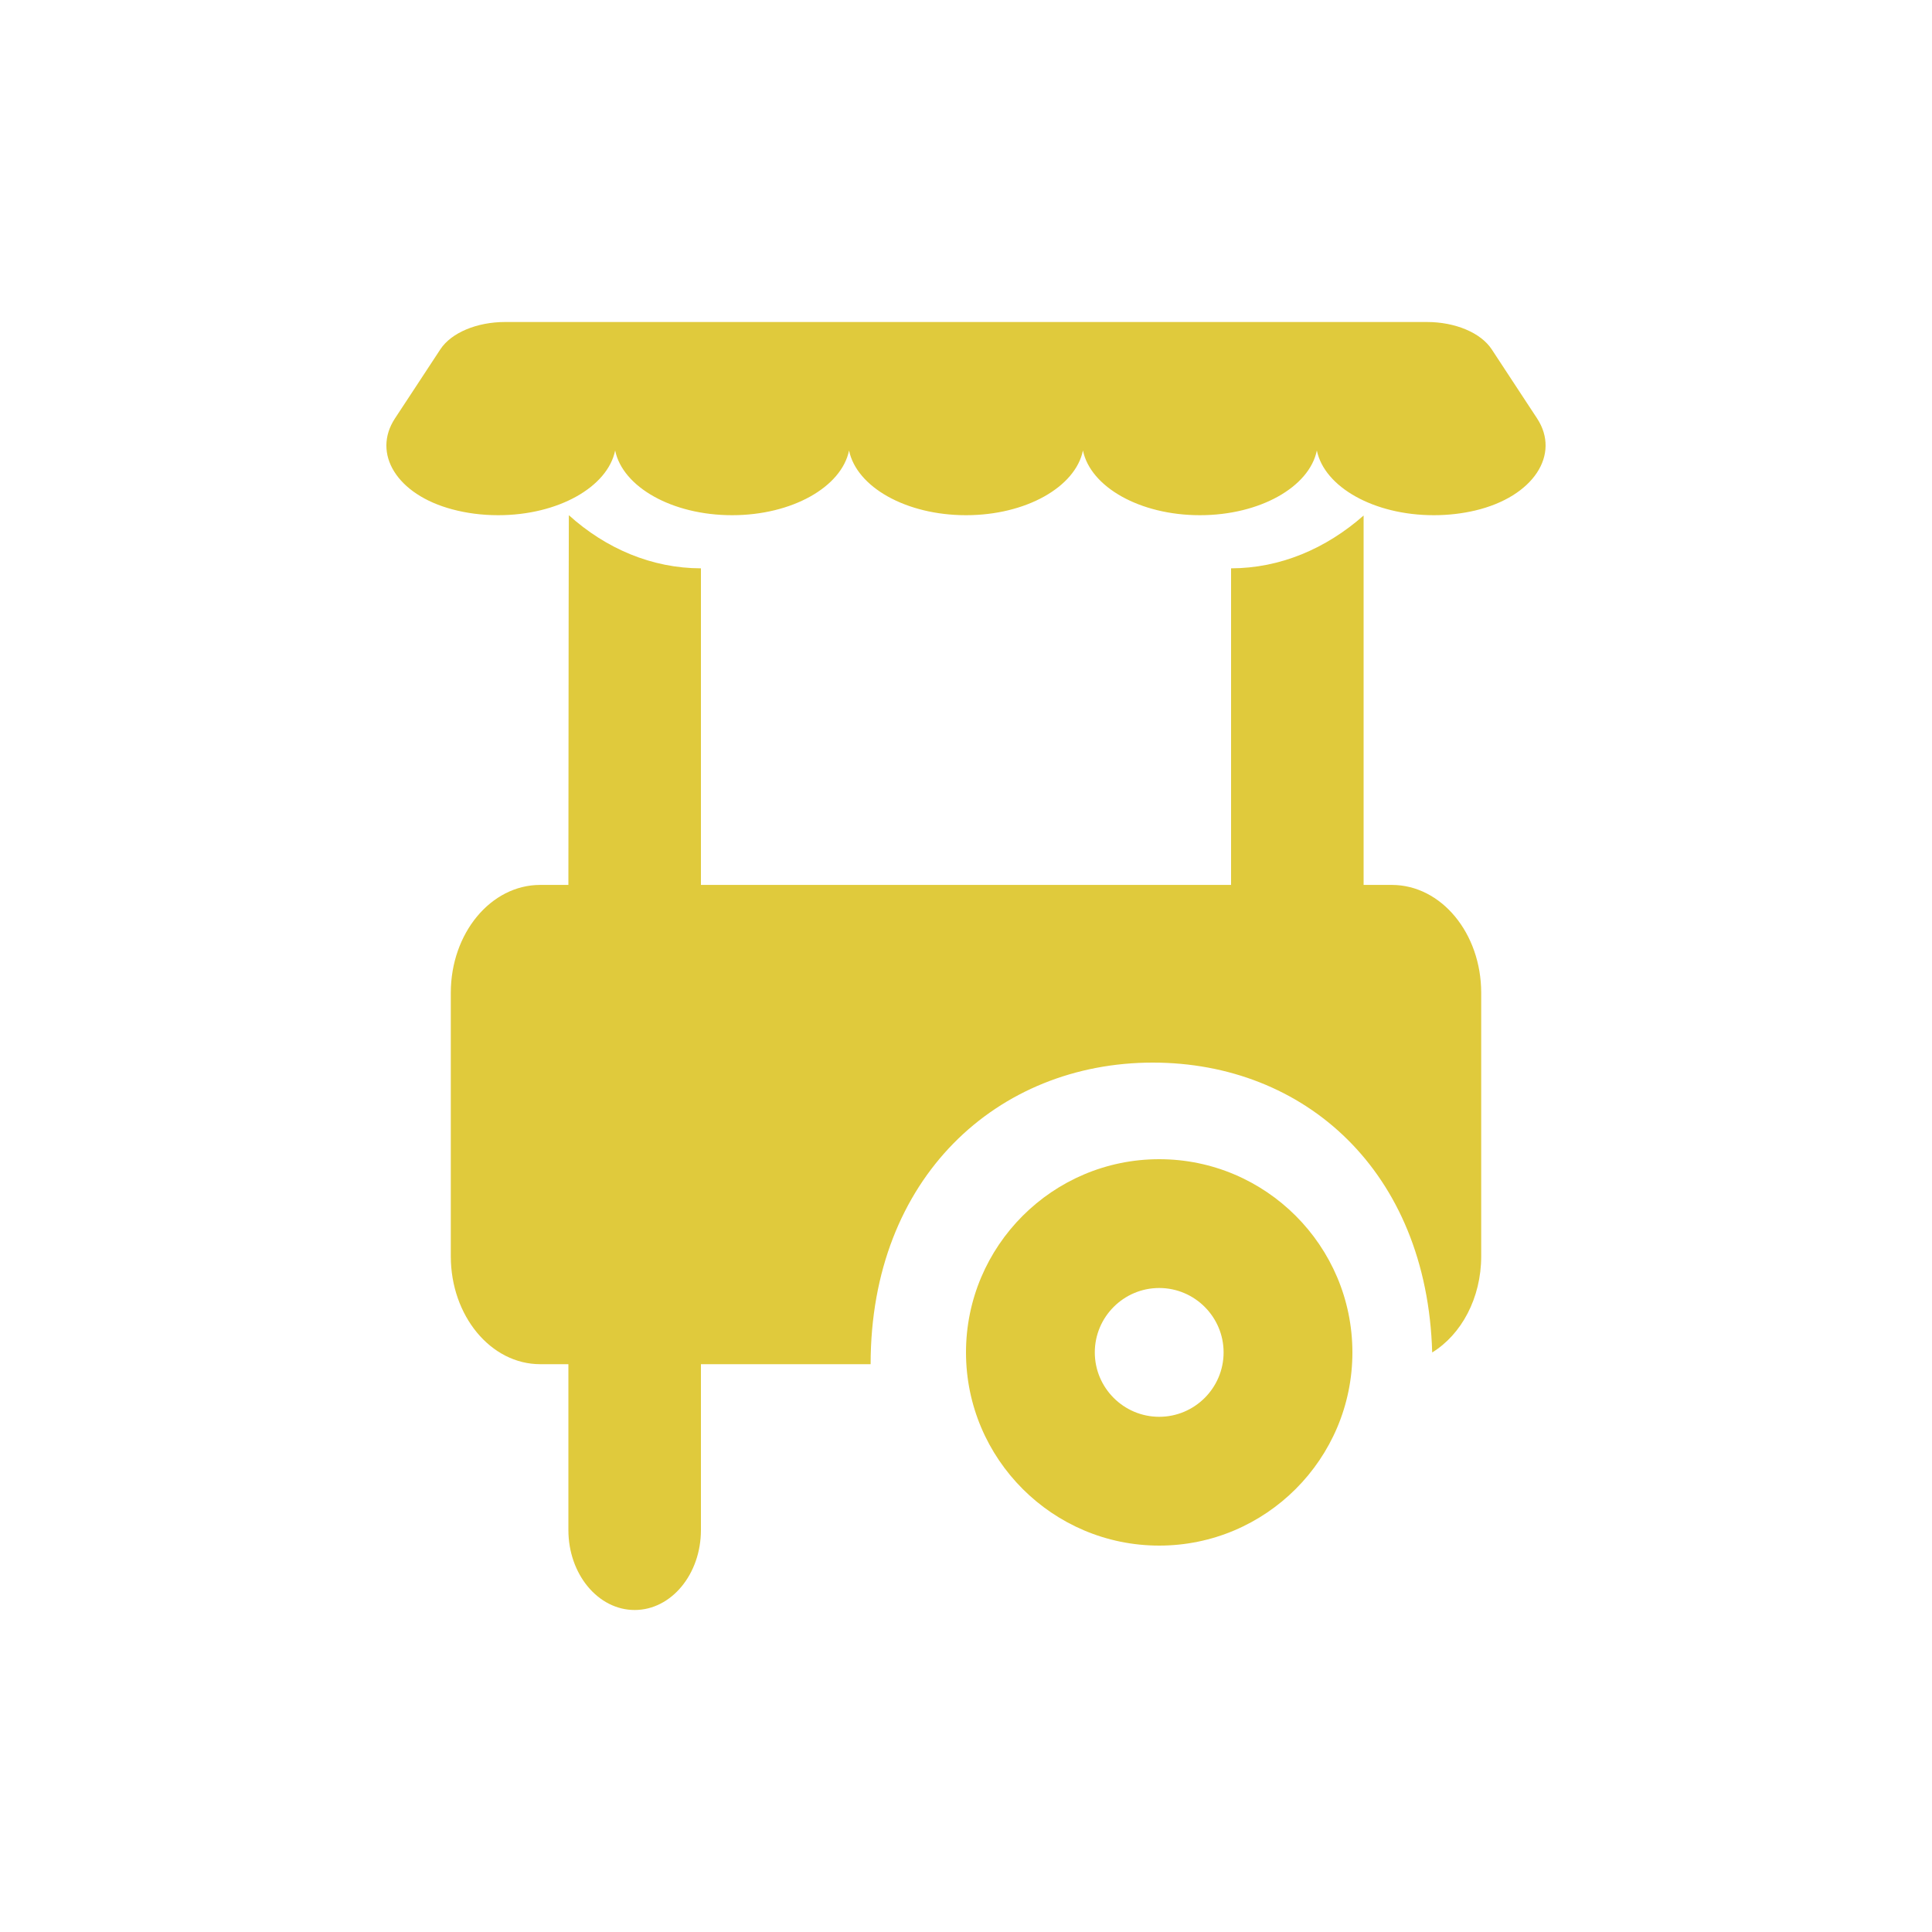 <?xml version="1.0" encoding="UTF-8"?>
<svg height="30px" version="1.1" viewBox="0 0 30 30" width="30px"
    xmlns="http://www.w3.org/2000/svg">
    <!-- Generator: Sketch 49.3 (51167) - http://www.bohemiancoding.com/sketch -->
    <title>Element/icon/waypoint/shop-roundsquare</title>
    <desc>Created with Sketch.</desc>
    <defs></defs>
    <g fill="none" fill-rule="evenodd" id="Element/icon/waypoint/shop-roundsquare" stroke="none"
        stroke-width="1">
        <g fill="#E0CA3C" fill-rule="nonzero" id="Group" transform="translate(6, 5)">
            <path
                d="M17.595,1.082 L17.163,0.424 C16.994,0.167 16.597,0 16.157,0 L1.844,0 C1.404,0 1.007,0.167 0.838,0.424 L0.406,1.082 L0.133,1.497 C-0.225,2.042 0.161,2.68 1.023,2.909 C1.242,2.968 1.483,3 1.736,3 C2.667,3 3.436,2.562 3.552,1.995 C3.669,2.562 4.437,3 5.368,3 C6.299,3 7.068,2.562 7.184,1.995 C7.301,2.562 8.069,3 9,3 C9.931,3 10.7,2.562 10.816,1.995 C10.933,2.562 11.701,3 12.632,3 C13.563,3 14.332,2.562 14.448,1.995 C14.565,2.562 15.333,3 16.264,3 C16.491,3 16.707,2.974 16.907,2.927 C17.811,2.713 18.236,2.058 17.867,1.496 L17.595,1.082 Z"
                id="Shape"></path>
            <path
                d="M15.612,8.741 L15.174,8.741 L15.174,3.005 C14.591,3.519 13.879,3.824 13.116,3.825 L13.116,8.741 L4.884,8.741 L4.884,3.825 C4.121,3.824 3.409,3.519 2.833,3 C2.831,3.001 2.829,4.915 2.826,8.741 L2.388,8.741 C1.622,8.741 1,9.491 1,10.417 L1,14.507 C1,15.432 1.621,16.183 2.388,16.183 L2.826,16.183 L2.826,18.758 C2.826,19.444 3.287,20 3.855,20 C4.424,20 4.884,19.444 4.884,18.758 L4.884,16.183 L7.519,16.183 C7.519,13.279 9.495,11.5 11.9,11.5 C14.255,11.5 16.159,13.181 16.239,16.001 C16.69,15.724 17,15.16 17,14.507 L17,10.417 C17,9.491 16.379,8.741 15.612,8.741 Z"
                id="Shape"></path>
            <path
                d="M12,13 C10.346,13 9,14.346 9,16 C9,17.654 10.346,19 12,19 C13.654,19 15,17.654 15,16 C15,14.346 13.654,13 12,13 Z M12,17 C11.449,17 11,16.551 11,16 C11,15.449 11.449,15 12,15 C12.551,15 13,15.449 13,16 C13,16.551 12.551,17 12,17 Z"
                id="Shape"></path>
        </g>
    </g>
</svg>
